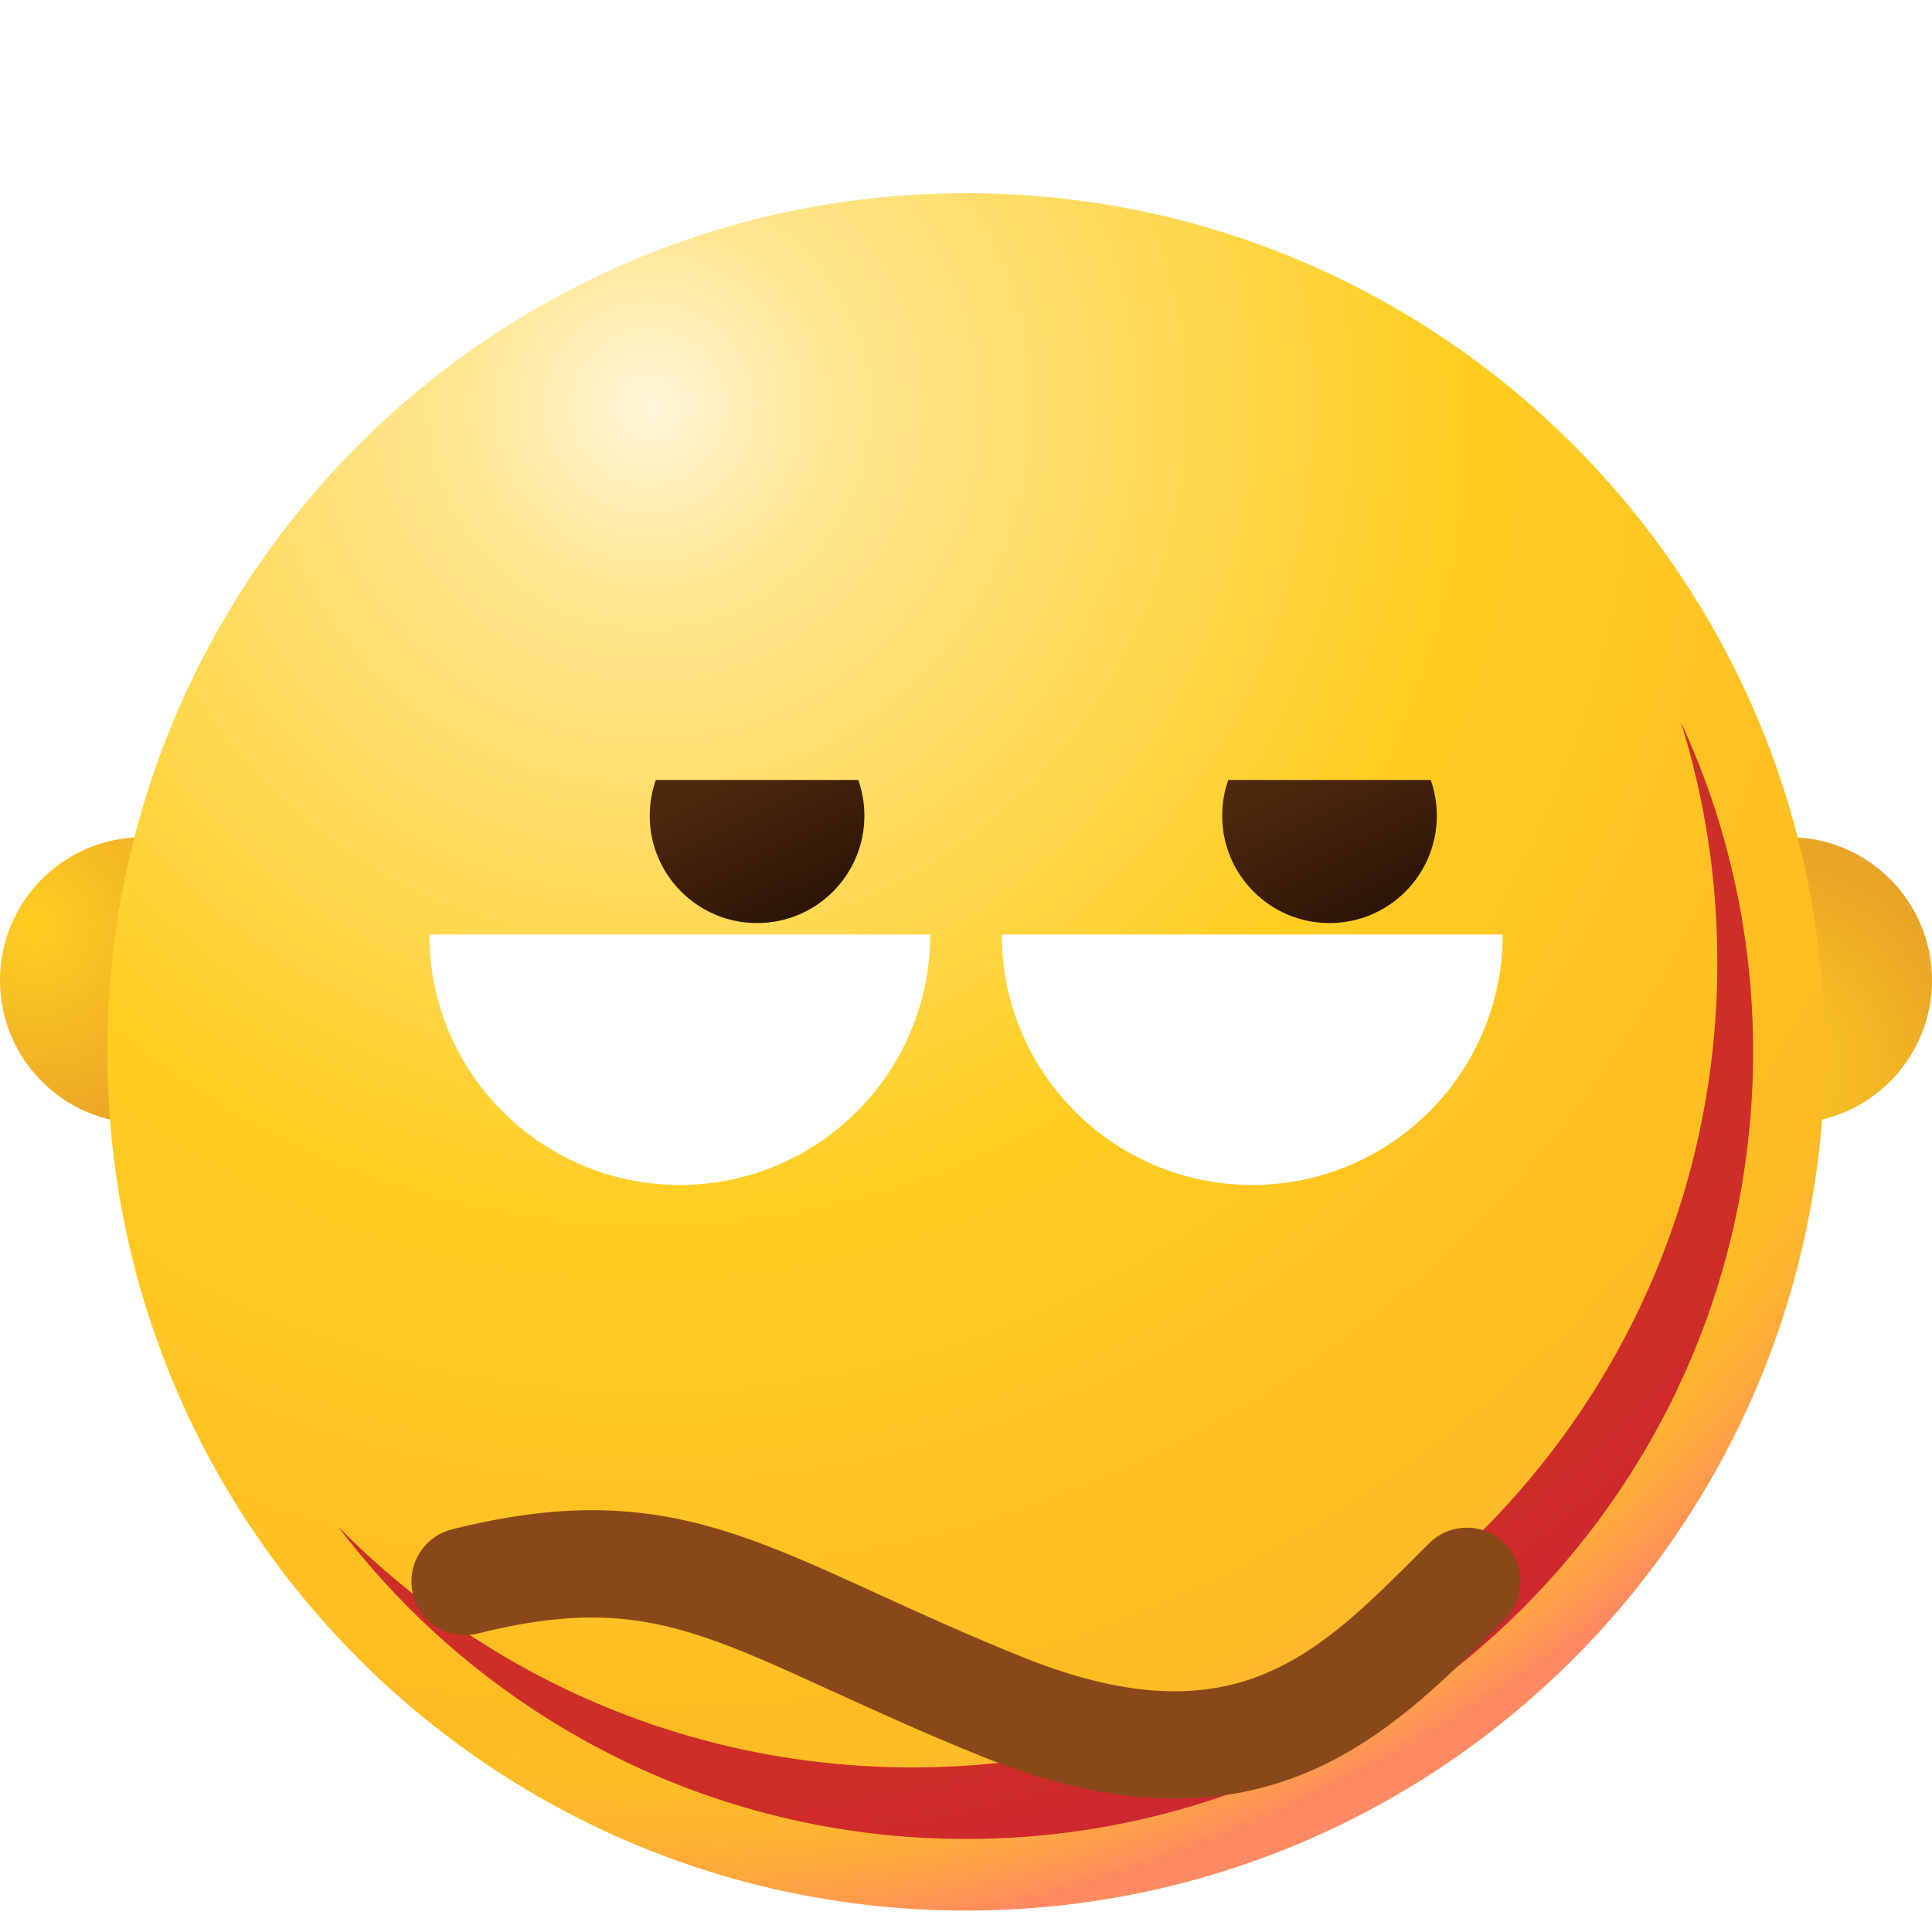 <svg width="100" height="100" viewBox="0 0 100 100" fill="none" xmlns="http://www.w3.org/2000/svg">
<g clip-path="url(#clip0_305_24)">
<g filter="url(#filter0_d_305_24)">
<path d="M7.407 54.148C11.498 54.148 14.815 50.832 14.815 46.741C14.815 42.65 11.498 39.333 7.407 39.333C3.316 39.333 0 42.65 0 46.741C0 50.832 3.316 54.148 7.407 54.148Z" fill="url(#paint0_radial_305_24)"/>
<path d="M92.593 54.148C88.502 54.148 85.185 50.832 85.185 46.741C85.185 42.65 88.502 39.333 92.593 39.333C96.684 39.333 100 42.65 100 46.741C100 50.832 96.684 54.148 92.593 54.148Z" fill="url(#paint1_radial_305_24)"/>
<path d="M50 94.889C74.546 94.889 94.445 74.99 94.445 50.444C94.445 25.898 74.546 6 50 6C25.454 6 5.556 25.898 5.556 50.444C5.556 74.99 25.454 94.889 50 94.889Z" fill="url(#paint2_radial_305_24)"/>
<path d="M50 94.889C74.546 94.889 94.445 74.99 94.445 50.444C94.445 25.898 74.546 6 50 6C25.454 6 5.556 25.898 5.556 50.444C5.556 74.99 25.454 94.889 50 94.889Z" fill="url(#paint3_radial_305_24)"/>
<g filter="url(#filter1_f_305_24)">
<path d="M47.222 87.482C70.234 87.482 88.889 68.827 88.889 45.815C88.889 41.475 88.226 37.29 86.995 33.356C89.399 38.553 90.741 44.342 90.741 50.444C90.741 72.945 72.5 91.185 50 91.185C36.728 91.185 24.939 84.839 17.5 75.016C25.06 82.71 35.584 87.482 47.222 87.482Z" fill="#C1092A" fill-opacity="0.8"/>
</g>
<g filter="url(#filter2_diii_305_24)">
<path fill-rule="evenodd" clip-rule="evenodd" d="M45.374 58.474C47.57 59.478 49.993 60.586 52.893 61.758C58.842 64.163 62.69 63.818 65.576 62.586C68.534 61.324 70.832 59.022 73.55 56.3C73.686 56.163 73.823 56.026 73.962 55.888C75.047 54.803 76.805 54.803 77.89 55.888C78.975 56.972 78.975 58.731 77.89 59.816C77.698 60.008 77.503 60.204 77.306 60.403C74.77 62.953 71.748 65.993 67.757 67.696C63.236 69.626 57.825 69.744 50.811 66.909C47.791 65.688 45.261 64.531 43.07 63.529C42.861 63.433 42.655 63.339 42.451 63.246C40.092 62.168 38.196 61.323 36.39 60.721C32.978 59.583 29.814 59.28 24.748 60.547C23.259 60.919 21.751 60.014 21.379 58.526C21.007 57.037 21.912 55.529 23.4 55.157C29.445 53.646 33.688 53.963 38.148 55.451C40.277 56.161 42.431 57.13 44.759 58.193C44.962 58.285 45.167 58.379 45.374 58.474Z" fill="#894819"/>
</g>
<g filter="url(#filter3_ii_305_24)">
<path fill-rule="evenodd" clip-rule="evenodd" d="M51.852 26.37C51.852 33.53 57.656 39.333 64.815 39.333C71.974 39.333 77.778 33.53 77.778 26.37H51.852Z" fill="white"/>
</g>
<g filter="url(#filter4_ii_305_24)">
<path fill-rule="evenodd" clip-rule="evenodd" d="M22.222 26.37C22.222 33.53 28.026 39.333 35.185 39.333C42.344 39.333 48.148 33.53 48.148 26.37H22.222Z" fill="white"/>
</g>
<g filter="url(#filter5_iii_305_24)">
<path d="M29.946 26.37C29.741 26.95 29.63 27.573 29.63 28.222C29.63 31.291 32.117 33.778 35.185 33.778C38.254 33.778 40.741 31.291 40.741 28.222C40.741 27.573 40.629 26.95 40.425 26.37H29.946Z" fill="url(#paint4_linear_305_24)"/>
</g>
<g filter="url(#filter6_iii_305_24)">
<path d="M59.575 26.37C59.371 26.95 59.259 27.573 59.259 28.222C59.259 31.291 61.746 33.778 64.815 33.778C67.883 33.778 70.37 31.291 70.37 28.222C70.37 27.573 70.259 26.95 70.054 26.37H59.575Z" fill="url(#paint5_linear_305_24)"/>
</g>
</g>
</g>
<defs>
<filter id="filter0_d_305_24" x="-4" y="6" width="108" height="96.889" filterUnits="userSpaceOnUse" color-interpolation-filters="sRGB">
<feFlood flood-opacity="0" result="BackgroundImageFix"/>
<feColorMatrix in="SourceAlpha" type="matrix" values="0 0 0 0 0 0 0 0 0 0 0 0 0 0 0 0 0 0 127 0" result="hardAlpha"/>
<feOffset dy="4"/>
<feGaussianBlur stdDeviation="2"/>
<feComposite in2="hardAlpha" operator="out"/>
<feColorMatrix type="matrix" values="0 0 0 0 0 0 0 0 0 0 0 0 0 0 0 0 0 0 0.25 0"/>
<feBlend mode="normal" in2="BackgroundImageFix" result="effect1_dropShadow_305_24"/>
<feBlend mode="normal" in="SourceGraphic" in2="effect1_dropShadow_305_24" result="shape"/>
</filter>
<filter id="filter1_f_305_24" x="-78.5" y="-62.644" width="265.24" height="249.829" filterUnits="userSpaceOnUse" color-interpolation-filters="sRGB">
<feFlood flood-opacity="0" result="BackgroundImageFix"/>
<feBlend mode="normal" in="SourceGraphic" in2="BackgroundImageFix" result="shape"/>
<feGaussianBlur stdDeviation="48" result="effect1_foregroundBlur_305_24"/>
</filter>
<filter id="filter2_diii_305_24" x="-10.704" y="38.168" width="121.408" height="78.93" filterUnits="userSpaceOnUse" color-interpolation-filters="sRGB">
<feFlood flood-opacity="0" result="BackgroundImageFix"/>
<feColorMatrix in="SourceAlpha" type="matrix" values="0 0 0 0 0 0 0 0 0 0 0 0 0 0 0 0 0 0 127 0" result="hardAlpha"/>
<feOffset dy="16"/>
<feGaussianBlur stdDeviation="16"/>
<feColorMatrix type="matrix" values="0 0 0 0 0.282 0 0 0 0 0.055 0 0 0 0 0.302 0 0 0 0.2 0"/>
<feBlend mode="normal" in2="BackgroundImageFix" result="effect1_dropShadow_305_24"/>
<feBlend mode="normal" in="SourceGraphic" in2="effect1_dropShadow_305_24" result="shape"/>
<feColorMatrix in="SourceAlpha" type="matrix" values="0 0 0 0 0 0 0 0 0 0 0 0 0 0 0 0 0 0 127 0" result="hardAlpha"/>
<feOffset dy="4"/>
<feGaussianBlur stdDeviation="4"/>
<feComposite in2="hardAlpha" operator="arithmetic" k2="-1" k3="1"/>
<feColorMatrix type="matrix" values="0 0 0 0 0.282 0 0 0 0 0.055 0 0 0 0 0.302 0 0 0 0.2 0"/>
<feBlend mode="normal" in2="shape" result="effect2_innerShadow_305_24"/>
<feColorMatrix in="SourceAlpha" type="matrix" values="0 0 0 0 0 0 0 0 0 0 0 0 0 0 0 0 0 0 127 0" result="hardAlpha"/>
<feOffset dx="6" dy="6"/>
<feGaussianBlur stdDeviation="16"/>
<feComposite in2="hardAlpha" operator="arithmetic" k2="-1" k3="1"/>
<feColorMatrix type="matrix" values="0 0 0 0 0.763 0 0 0 0 0.389 0 0 0 0 0.122 0 0 0 1 0"/>
<feBlend mode="normal" in2="effect2_innerShadow_305_24" result="effect3_innerShadow_305_24"/>
<feColorMatrix in="SourceAlpha" type="matrix" values="0 0 0 0 0 0 0 0 0 0 0 0 0 0 0 0 0 0 127 0" result="hardAlpha"/>
<feOffset dx="-6" dy="-6"/>
<feGaussianBlur stdDeviation="16"/>
<feComposite in2="hardAlpha" operator="arithmetic" k2="-1" k3="1"/>
<feColorMatrix type="matrix" values="0 0 0 0 0.354 0 0 0 0 0.18 0 0 0 0 0.054 0 0 0 1 0"/>
<feBlend mode="normal" in2="effect3_innerShadow_305_24" result="effect4_innerShadow_305_24"/>
</filter>
<filter id="filter3_ii_305_24" x="51.852" y="26.37" width="25.926" height="28.963" filterUnits="userSpaceOnUse" color-interpolation-filters="sRGB">
<feFlood flood-opacity="0" result="BackgroundImageFix"/>
<feBlend mode="normal" in="SourceGraphic" in2="BackgroundImageFix" result="shape"/>
<feColorMatrix in="SourceAlpha" type="matrix" values="0 0 0 0 0 0 0 0 0 0 0 0 0 0 0 0 0 0 127 0" result="hardAlpha"/>
<feOffset dy="16"/>
<feGaussianBlur stdDeviation="16"/>
<feComposite in2="hardAlpha" operator="arithmetic" k2="-1" k3="1"/>
<feColorMatrix type="matrix" values="0 0 0 0 0.282 0 0 0 0 0.055 0 0 0 0 0.302 0 0 0 0.2 0"/>
<feBlend mode="normal" in2="shape" result="effect1_innerShadow_305_24"/>
<feColorMatrix in="SourceAlpha" type="matrix" values="0 0 0 0 0 0 0 0 0 0 0 0 0 0 0 0 0 0 127 0" result="hardAlpha"/>
<feOffset dy="2"/>
<feGaussianBlur stdDeviation="4"/>
<feComposite in2="hardAlpha" operator="arithmetic" k2="-1" k3="1"/>
<feColorMatrix type="matrix" values="0 0 0 0 0.282 0 0 0 0 0.055 0 0 0 0 0.302 0 0 0 0.2 0"/>
<feBlend mode="normal" in2="effect1_innerShadow_305_24" result="effect2_innerShadow_305_24"/>
</filter>
<filter id="filter4_ii_305_24" x="22.222" y="26.37" width="25.926" height="28.963" filterUnits="userSpaceOnUse" color-interpolation-filters="sRGB">
<feFlood flood-opacity="0" result="BackgroundImageFix"/>
<feBlend mode="normal" in="SourceGraphic" in2="BackgroundImageFix" result="shape"/>
<feColorMatrix in="SourceAlpha" type="matrix" values="0 0 0 0 0 0 0 0 0 0 0 0 0 0 0 0 0 0 127 0" result="hardAlpha"/>
<feOffset dy="16"/>
<feGaussianBlur stdDeviation="16"/>
<feComposite in2="hardAlpha" operator="arithmetic" k2="-1" k3="1"/>
<feColorMatrix type="matrix" values="0 0 0 0 0.282 0 0 0 0 0.055 0 0 0 0 0.302 0 0 0 0.2 0"/>
<feBlend mode="normal" in2="shape" result="effect1_innerShadow_305_24"/>
<feColorMatrix in="SourceAlpha" type="matrix" values="0 0 0 0 0 0 0 0 0 0 0 0 0 0 0 0 0 0 127 0" result="hardAlpha"/>
<feOffset dy="2"/>
<feGaussianBlur stdDeviation="4"/>
<feComposite in2="hardAlpha" operator="arithmetic" k2="-1" k3="1"/>
<feColorMatrix type="matrix" values="0 0 0 0 0.282 0 0 0 0 0.055 0 0 0 0 0.302 0 0 0 0.2 0"/>
<feBlend mode="normal" in2="effect1_innerShadow_305_24" result="effect2_innerShadow_305_24"/>
</filter>
<filter id="filter5_iii_305_24" x="29.63" y="26.37" width="15.111" height="11.407" filterUnits="userSpaceOnUse" color-interpolation-filters="sRGB">
<feFlood flood-opacity="0" result="BackgroundImageFix"/>
<feBlend mode="normal" in="SourceGraphic" in2="BackgroundImageFix" result="shape"/>
<feColorMatrix in="SourceAlpha" type="matrix" values="0 0 0 0 0 0 0 0 0 0 0 0 0 0 0 0 0 0 127 0" result="hardAlpha"/>
<feOffset dy="4"/>
<feGaussianBlur stdDeviation="4"/>
<feComposite in2="hardAlpha" operator="arithmetic" k2="-1" k3="1"/>
<feColorMatrix type="matrix" values="0 0 0 0 0.357 0 0 0 0 0.031 0 0 0 0 0.384 0 0 0 0.4 0"/>
<feBlend mode="normal" in2="shape" result="effect1_innerShadow_305_24"/>
<feColorMatrix in="SourceAlpha" type="matrix" values="0 0 0 0 0 0 0 0 0 0 0 0 0 0 0 0 0 0 127 0" result="hardAlpha"/>
<feOffset dy="2"/>
<feGaussianBlur stdDeviation="2"/>
<feComposite in2="hardAlpha" operator="arithmetic" k2="-1" k3="1"/>
<feColorMatrix type="matrix" values="0 0 0 0 0.357 0 0 0 0 0.031 0 0 0 0 0.384 0 0 0 0.2 0"/>
<feBlend mode="normal" in2="effect1_innerShadow_305_24" result="effect2_innerShadow_305_24"/>
<feColorMatrix in="SourceAlpha" type="matrix" values="0 0 0 0 0 0 0 0 0 0 0 0 0 0 0 0 0 0 127 0" result="hardAlpha"/>
<feOffset dx="4" dy="4"/>
<feGaussianBlur stdDeviation="6"/>
<feComposite in2="hardAlpha" operator="arithmetic" k2="-1" k3="1"/>
<feColorMatrix type="matrix" values="0 0 0 0 0.704 0 0 0 0 0.418 0 0 0 0 0.227 0 0 0 0.4 0"/>
<feBlend mode="normal" in2="effect2_innerShadow_305_24" result="effect3_innerShadow_305_24"/>
</filter>
<filter id="filter6_iii_305_24" x="59.259" y="26.37" width="15.111" height="11.407" filterUnits="userSpaceOnUse" color-interpolation-filters="sRGB">
<feFlood flood-opacity="0" result="BackgroundImageFix"/>
<feBlend mode="normal" in="SourceGraphic" in2="BackgroundImageFix" result="shape"/>
<feColorMatrix in="SourceAlpha" type="matrix" values="0 0 0 0 0 0 0 0 0 0 0 0 0 0 0 0 0 0 127 0" result="hardAlpha"/>
<feOffset dy="4"/>
<feGaussianBlur stdDeviation="4"/>
<feComposite in2="hardAlpha" operator="arithmetic" k2="-1" k3="1"/>
<feColorMatrix type="matrix" values="0 0 0 0 0.357 0 0 0 0 0.031 0 0 0 0 0.384 0 0 0 0.4 0"/>
<feBlend mode="normal" in2="shape" result="effect1_innerShadow_305_24"/>
<feColorMatrix in="SourceAlpha" type="matrix" values="0 0 0 0 0 0 0 0 0 0 0 0 0 0 0 0 0 0 127 0" result="hardAlpha"/>
<feOffset dy="2"/>
<feGaussianBlur stdDeviation="2"/>
<feComposite in2="hardAlpha" operator="arithmetic" k2="-1" k3="1"/>
<feColorMatrix type="matrix" values="0 0 0 0 0.357 0 0 0 0 0.031 0 0 0 0 0.384 0 0 0 0.2 0"/>
<feBlend mode="normal" in2="effect1_innerShadow_305_24" result="effect2_innerShadow_305_24"/>
<feColorMatrix in="SourceAlpha" type="matrix" values="0 0 0 0 0 0 0 0 0 0 0 0 0 0 0 0 0 0 127 0" result="hardAlpha"/>
<feOffset dx="4" dy="4"/>
<feGaussianBlur stdDeviation="6"/>
<feComposite in2="hardAlpha" operator="arithmetic" k2="-1" k3="1"/>
<feColorMatrix type="matrix" values="0 0 0 0 0.704 0 0 0 0 0.418 0 0 0 0 0.227 0 0 0 0.4 0"/>
<feBlend mode="normal" in2="effect2_innerShadow_305_24" result="effect3_innerShadow_305_24"/>
</filter>
<radialGradient id="paint0_radial_305_24" cx="0" cy="0" r="1" gradientUnits="userSpaceOnUse" gradientTransform="translate(1.852 43.963) rotate(61.389) scale(11.602)">
<stop stop-color="#FFCE21"/>
<stop offset="1" stop-color="#E9A326"/>
</radialGradient>
<radialGradient id="paint1_radial_305_24" cx="0" cy="0" r="1" gradientUnits="userSpaceOnUse" gradientTransform="translate(90.741 51.37) rotate(118.611) scale(11.602)">
<stop stop-color="#FFCE21"/>
<stop offset="1" stop-color="#E9A326"/>
</radialGradient>
<radialGradient id="paint2_radial_305_24" cx="0" cy="0" r="1" gradientUnits="userSpaceOnUse" gradientTransform="translate(34.259 17.111) rotate(78.559) scale(79.355)">
<stop stop-color="#FFF7D9"/>
<stop offset="0.123" stop-color="#FFE690"/>
<stop offset="0.519" stop-color="#FFCE22"/>
<stop offset="1" stop-color="#FFB422"/>
</radialGradient>
<radialGradient id="paint3_radial_305_24" cx="0" cy="0" r="1" gradientUnits="userSpaceOnUse" gradientTransform="translate(34.259 17.111) rotate(78.559) scale(79.355)">
<stop offset="0.857" stop-color="#EDFF22" stop-opacity="0"/>
<stop offset="1" stop-color="#FF24F6" stop-opacity="0.3"/>
</radialGradient>
<linearGradient id="paint4_linear_305_24" x1="31.482" y1="26.988" x2="35.557" y2="35.393" gradientUnits="userSpaceOnUse">
<stop stop-color="#4E280E"/>
<stop offset="1" stop-color="#281304"/>
</linearGradient>
<linearGradient id="paint5_linear_305_24" x1="61.111" y1="26.988" x2="65.187" y2="35.393" gradientUnits="userSpaceOnUse">
<stop stop-color="#4E280E"/>
<stop offset="1" stop-color="#281304"/>
</linearGradient>
<clipPath id="clip0_305_24">
<rect width="100" height="100" fill="white"/>
</clipPath>
</defs>
</svg>

